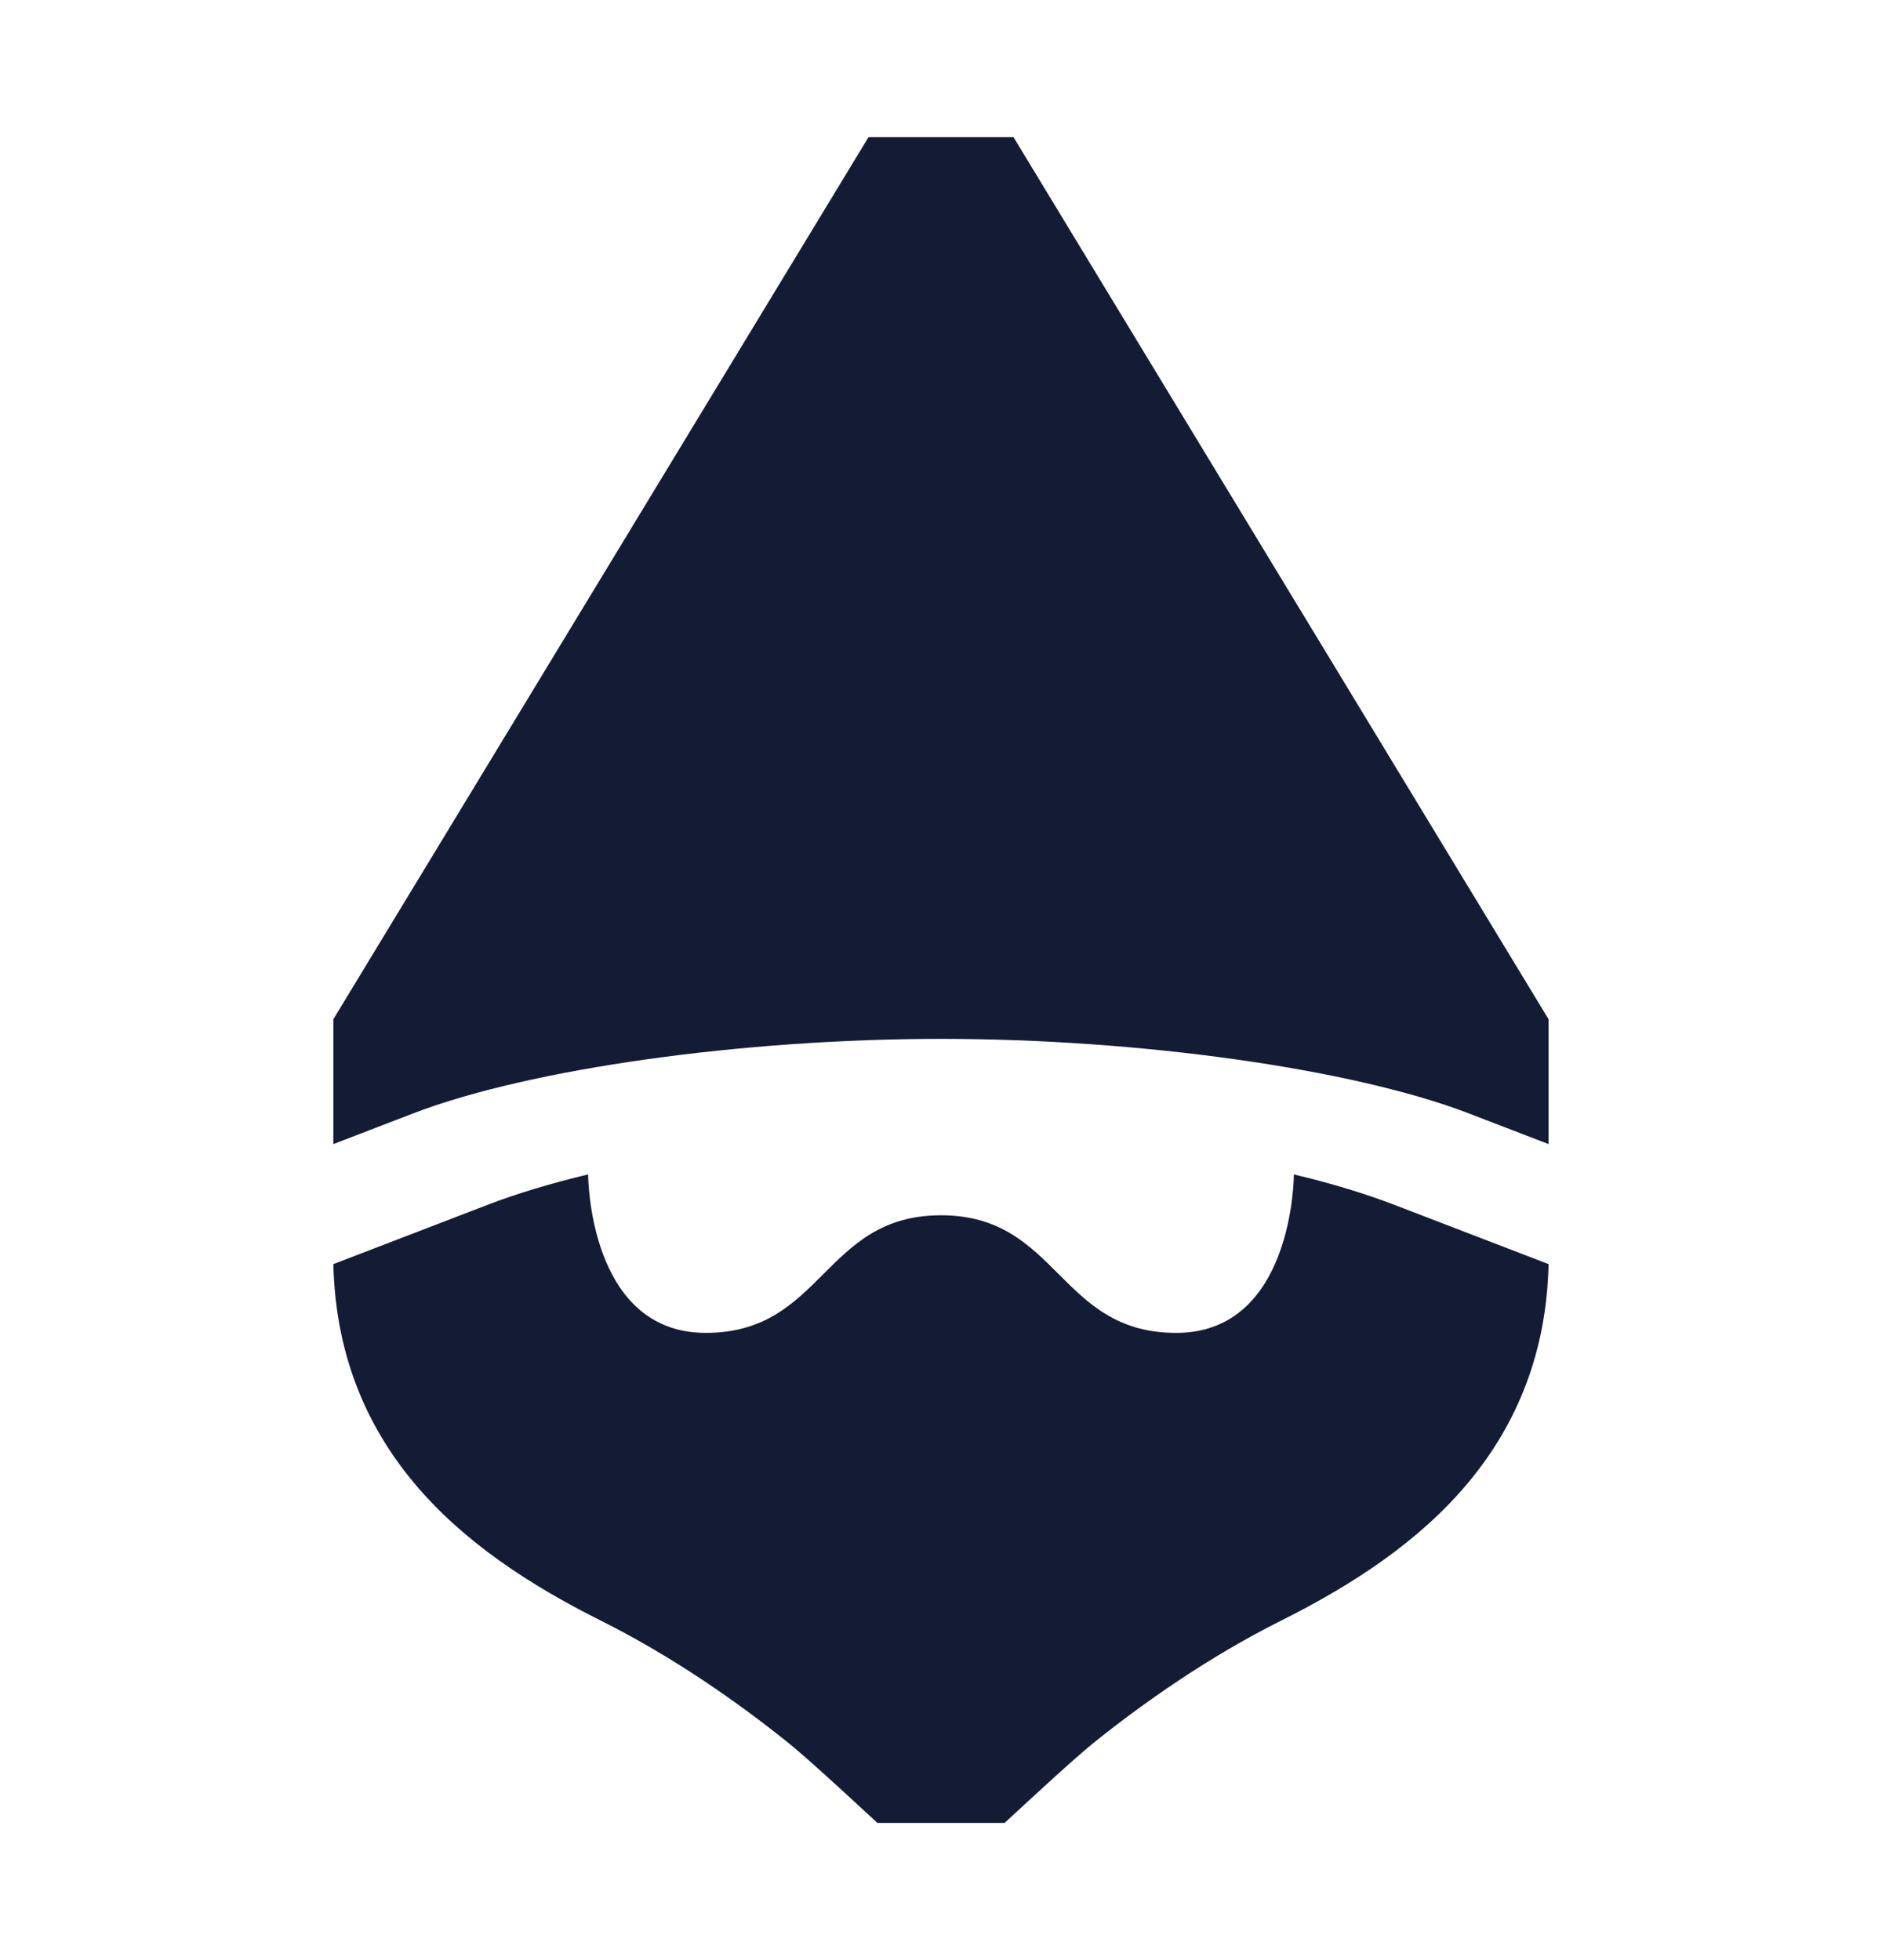 <svg width="24" height="25" viewBox="0 0 24 25" fill="none" xmlns="http://www.w3.org/2000/svg">
<path fill-rule="evenodd" clip-rule="evenodd" d="M18.729 14.2L19.748 14.592V13L12.925 1.75H11.075L4.251 13V14.592L5.27 14.2C6.757 13.629 9.479 13.25 12 13.25C14.521 13.25 17.243 13.629 18.729 14.2ZM17.782 15.367C17.413 15.225 16.982 15.094 16.5 14.979C16.5 14.979 16.5 17 15 17C14.25 17 13.875 16.625 13.5 16.25C13.125 15.875 12.75 15.5 12 15.5C11.25 15.5 10.875 15.875 10.5 16.25C10.125 16.625 9.75 17 9 17C7.5 17 7.5 14.979 7.5 14.979C7.018 15.094 6.587 15.225 6.217 15.367L4.251 16.123C4.277 17.243 4.65 18.155 5.271 18.903C5.899 19.659 6.753 20.215 7.664 20.671C8.602 21.14 9.432 21.731 10.031 22.211C10.27 22.401 10.763 22.857 11.034 23.107L11.034 23.107L11.034 23.107C11.102 23.17 11.157 23.22 11.189 23.25H12.811C12.843 23.22 12.897 23.17 12.965 23.108L12.966 23.107L12.966 23.107C13.237 22.857 13.73 22.401 13.968 22.211C14.568 21.731 15.398 21.14 16.335 20.671C17.247 20.215 18.101 19.659 18.729 18.903C19.35 18.155 19.723 17.243 19.748 16.123L17.782 15.367Z" fill="#141B34"/>
</svg>
